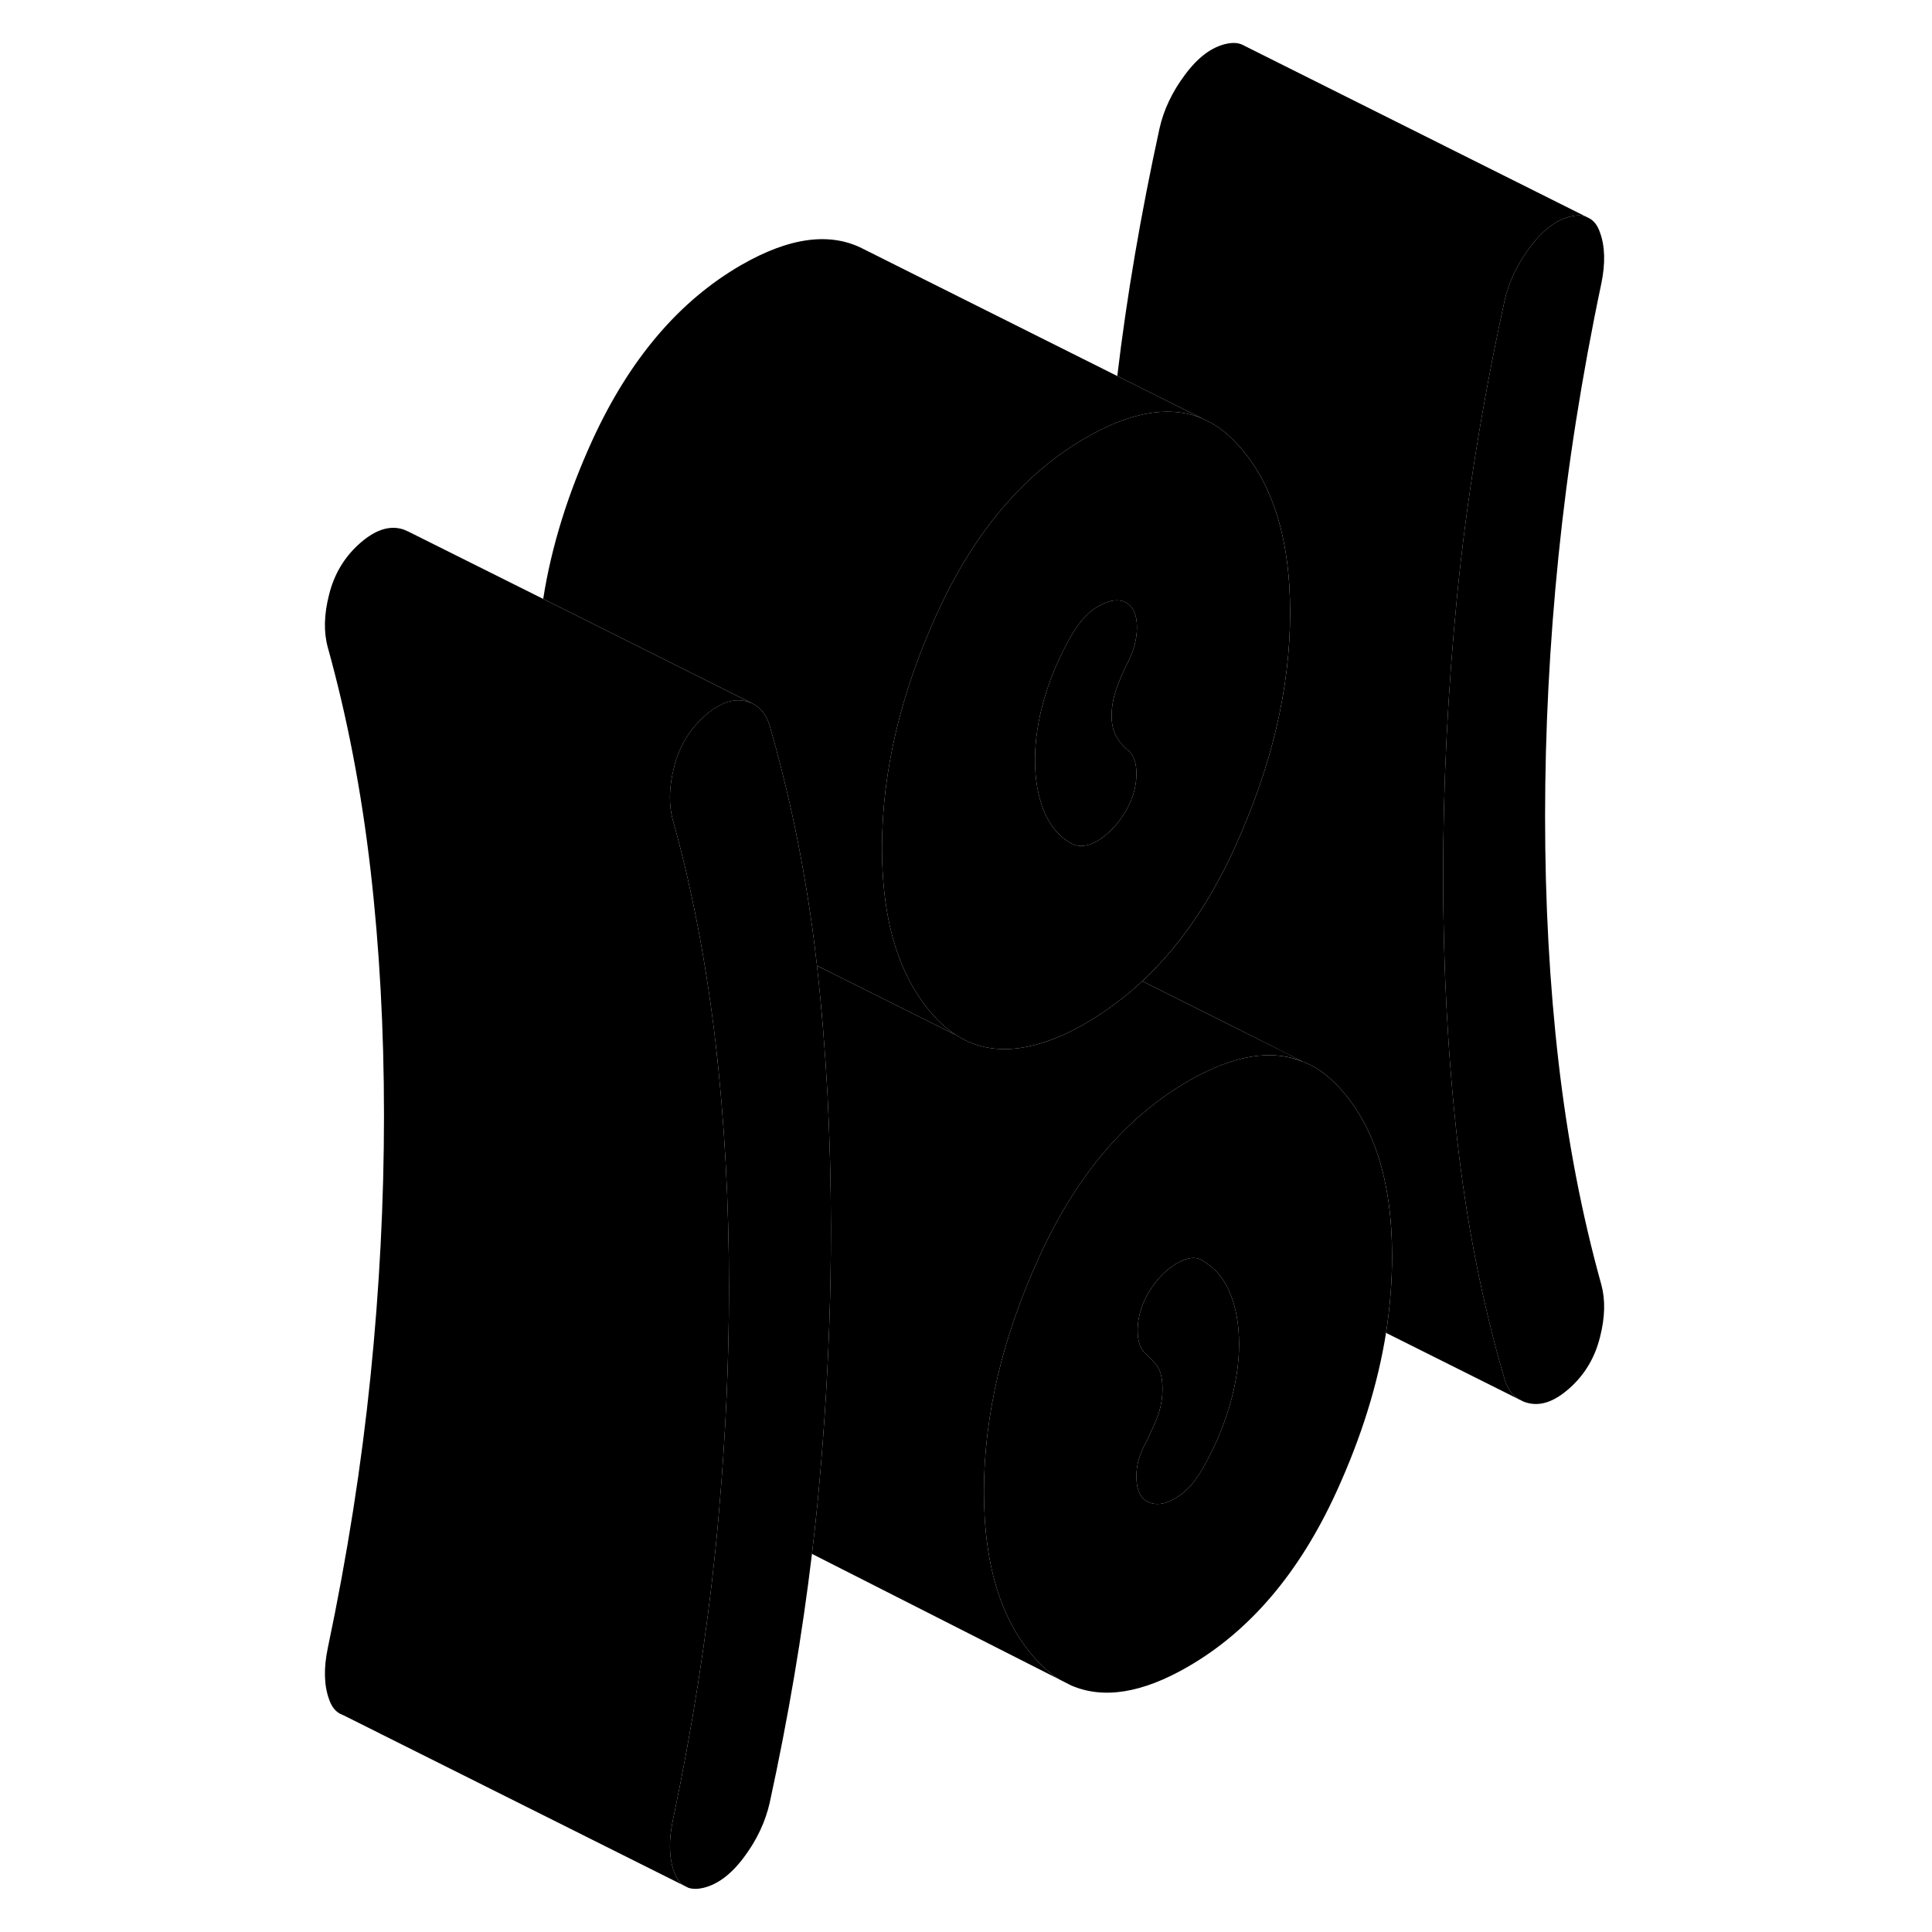 <svg width="24" height="24" viewBox="0 0 79 112" class="pr-icon-iso-duotone-secondary" xmlns="http://www.w3.org/2000/svg" stroke-width="1px" stroke-linecap="round" stroke-linejoin="round">
    <path d="M76.33 74.469C76.57 75.349 76.55 76.369 76.25 77.529C75.96 78.689 75.39 79.649 74.55 80.419C73.71 81.189 72.93 81.499 72.19 81.359C71.99 81.319 71.8 81.259 71.64 81.159L71.57 81.129C71.16 80.889 70.87 80.479 70.71 79.919C69.43 75.519 68.51 70.879 67.97 66.019C67.43 61.159 67.16 56.069 67.16 50.749C67.16 45.429 67.43 40.029 67.97 34.539C68.51 29.059 69.43 23.369 70.71 17.479C70.95 16.379 71.45 15.329 72.19 14.339C72.93 13.339 73.71 12.749 74.55 12.549C74.88 12.469 75.17 12.469 75.42 12.549L75.66 12.669C75.92 12.819 76.12 13.089 76.25 13.469C76.55 14.289 76.57 15.279 76.33 16.439C75.19 21.849 74.37 27.099 73.85 32.209C73.33 37.319 73.07 42.359 73.07 47.339C73.07 52.319 73.33 57.059 73.85 61.569C74.37 66.069 75.19 70.379 76.33 74.469Z" class="pr-icon-iso-duotone-primary-stroke" stroke-linejoin="round"/>
    <path d="M55.07 25.579C54.63 25.119 54.15 24.749 53.64 24.479L53.19 24.259C51.7 23.629 49.95 23.759 47.96 24.609C47.48 24.819 46.98 25.069 46.46 25.369C42.86 27.449 39.99 30.829 37.84 35.519C35.7 40.209 34.63 44.759 34.63 49.169C34.63 50.019 34.67 50.819 34.75 51.589C35.08 54.809 36.11 57.319 37.84 59.109C38.15 59.429 38.53 59.739 38.89 59.989L38.99 60.039C39.27 60.219 39.56 60.369 39.87 60.479L39.92 60.499C41.14 60.959 42.53 60.919 44.08 60.399C44.84 60.159 45.63 59.789 46.46 59.309C47.07 58.959 47.66 58.559 48.23 58.119C48.75 57.749 49.24 57.329 49.72 56.879C51.28 55.419 52.66 53.649 53.85 51.549C54.28 50.799 54.69 49.999 55.07 49.159C57.21 44.469 58.29 39.919 58.29 35.509C58.29 31.099 57.21 27.789 55.07 25.579ZM48.19 42.649C48.37 42.979 48.58 43.239 48.82 43.439C49.22 43.719 49.4 44.229 49.38 44.979C49.35 45.729 49.12 46.459 48.67 47.169C48.29 47.779 47.85 48.249 47.36 48.589C47.28 48.649 47.2 48.699 47.12 48.749C46.53 49.089 46.01 49.129 45.57 48.879C44.88 48.479 44.36 47.859 44.02 47.019C43.67 46.169 43.5 45.179 43.5 44.049C43.5 42.919 43.68 41.719 44.05 40.459C44.42 39.199 44.95 37.979 45.64 36.789C46.09 36.019 46.6 35.469 47.2 35.129C47.22 35.119 47.24 35.109 47.26 35.099C47.83 34.779 48.33 34.719 48.75 34.909C49.19 35.159 49.41 35.639 49.41 36.349C49.41 37.059 49.22 37.779 48.82 38.519C48.58 38.999 48.37 39.499 48.19 40.019C48.02 40.549 47.94 41.039 47.94 41.489C47.94 41.939 48.02 42.329 48.19 42.649Z" class="pr-icon-iso-duotone-primary-stroke" stroke-linejoin="round"/>
    <path d="M49.38 44.978C49.35 45.728 49.12 46.459 48.67 47.169C48.29 47.779 47.85 48.248 47.36 48.589C47.28 48.648 47.2 48.699 47.12 48.749C46.53 49.089 46.01 49.129 45.57 48.879C44.88 48.478 44.36 47.858 44.02 47.019C43.67 46.169 43.5 45.179 43.5 44.049C43.5 42.919 43.68 41.718 44.05 40.459C44.42 39.199 44.95 37.978 45.64 36.788C46.09 36.019 46.6 35.468 47.2 35.129C47.22 35.118 47.24 35.108 47.26 35.099C47.83 34.779 48.33 34.718 48.75 34.908C49.19 35.158 49.41 35.639 49.41 36.349C49.41 37.059 49.22 37.779 48.82 38.519C48.58 38.998 48.37 39.498 48.19 40.019C48.02 40.548 47.94 41.039 47.94 41.489C47.94 41.939 48.02 42.328 48.19 42.648C48.37 42.978 48.58 43.239 48.82 43.438C49.22 43.718 49.4 44.228 49.38 44.978Z" class="pr-icon-iso-duotone-primary-stroke" stroke-linejoin="round"/>
    <path d="M53.19 24.259C51.7 23.629 49.95 23.759 47.96 24.609C47.48 24.819 46.98 25.069 46.46 25.369C42.86 27.449 39.99 30.829 37.84 35.519C35.7 40.209 34.63 44.759 34.63 49.169C34.63 50.019 34.67 50.819 34.75 51.589C35.08 54.809 36.11 57.319 37.84 59.109C38.15 59.429 38.53 59.739 38.89 59.989L30.86 55.979C30.78 55.259 30.69 54.559 30.6 53.859C30.28 51.569 29.89 49.339 29.41 47.159C29.03 45.429 28.6 43.739 28.12 42.069C27.93 41.449 27.61 41.029 27.15 40.799L14.99 34.719C15.46 31.709 16.41 28.649 17.84 25.519C19.99 20.829 22.86 17.449 26.46 15.369C29.27 13.749 31.65 13.429 33.58 14.449L33.78 14.549L48.27 21.799L53.19 24.259Z" class="pr-icon-iso-duotone-primary-stroke" stroke-linejoin="round"/>
    <path d="M31.67 71.239C31.67 73.109 31.64 74.999 31.57 76.889C31.45 80.349 31.21 83.849 30.87 87.379C30.86 87.399 30.86 87.429 30.86 87.449C30.77 88.319 30.68 89.199 30.57 90.079C30.01 94.749 29.2 99.549 28.12 104.509C27.87 105.609 27.38 106.659 26.64 107.649C25.9 108.649 25.11 109.239 24.28 109.439C23.95 109.519 23.66 109.519 23.41 109.439L23.11 109.289C22.88 109.119 22.71 108.869 22.58 108.519C22.28 107.699 22.26 106.709 22.5 105.549C23.64 100.139 24.46 94.889 24.98 89.779C25.06 89.019 25.13 88.259 25.19 87.509C25.57 83.169 25.76 78.889 25.76 74.659C25.76 69.679 25.5 64.949 24.98 60.439C24.66 57.679 24.23 54.999 23.69 52.409C23.56 51.809 23.43 51.219 23.3 50.629C23.05 49.579 22.79 48.549 22.5 47.519C22.26 46.639 22.28 45.619 22.58 44.459C22.87 43.299 23.44 42.339 24.28 41.569C25.11 40.809 25.9 40.489 26.64 40.629C26.83 40.669 26.99 40.719 27.15 40.799C27.61 41.029 27.93 41.449 28.12 42.069C28.6 43.739 29.03 45.429 29.41 47.159C29.89 49.339 30.28 51.569 30.6 53.859C30.69 54.559 30.78 55.259 30.86 55.969C31.13 58.399 31.33 60.879 31.47 63.409C31.6 65.959 31.67 68.569 31.67 71.239Z" class="pr-icon-iso-duotone-primary-stroke" stroke-linejoin="round"/>
    <path d="M27.15 40.8C26.99 40.72 26.83 40.67 26.64 40.63C25.9 40.49 25.11 40.81 24.28 41.57C23.44 42.34 22.87 43.3 22.58 44.46C22.28 45.62 22.26 46.64 22.5 47.52C22.79 48.55 23.05 49.58 23.3 50.63C23.43 51.22 23.56 51.81 23.69 52.41C24.23 55 24.66 57.68 24.98 60.43C25.5 64.95 25.76 69.68 25.76 74.66C25.76 78.89 25.57 83.17 25.19 87.51C25.13 88.26 25.06 89.02 24.98 89.78C24.46 94.89 23.64 100.14 22.5 105.55C22.26 106.71 22.28 107.7 22.58 108.52C22.71 108.87 22.88 109.12 23.11 109.29L3.42 99.44L3.35 99.41C3 99.28 2.74 98.99 2.58 98.52C2.28 97.7 2.26 96.71 2.5 95.55C3.64 90.14 4.46 84.89 4.98 79.78C5.5 74.67 5.76 69.63 5.76 64.66C5.76 59.69 5.5 54.94 4.98 50.43C4.46 45.92 3.64 41.62 2.5 37.52C2.26 36.64 2.28 35.62 2.58 34.46C2.87 33.3 3.44 32.34 4.28 31.57C5.11 30.81 5.9 30.49 6.64 30.63C6.8 30.66 6.95 30.71 7.09 30.78L7.2 30.83L14.99 34.72L27.15 40.8Z" class="pr-icon-iso-duotone-primary-stroke" stroke-linejoin="round"/>
    <path d="M7.09 30.779L7 30.73" class="pr-icon-iso-duotone-primary-stroke" stroke-linejoin="round"/>
    <path d="M59.05 61.55C58 61.12 56.83 61.059 55.53 61.359C54.55 61.59 53.49 62.029 52.37 62.679C51.32 63.289 50.33 64.01 49.41 64.829C47.16 66.84 45.28 69.51 43.76 72.829C41.61 77.519 40.54 82.07 40.54 86.48C40.54 90.889 41.61 94.2 43.76 96.419C44.14 96.809 44.54 97.139 44.97 97.389L30.57 90.079C30.68 89.2 30.77 88.32 30.86 87.45C30.86 87.43 30.86 87.4 30.87 87.379C31.21 83.85 31.45 80.35 31.57 76.889C31.64 74.999 31.67 73.109 31.67 71.24C31.67 68.57 31.6 65.96 31.47 63.41C31.33 60.88 31.13 58.4 30.86 55.98L38.89 59.989L38.99 60.039C39.27 60.219 39.56 60.37 39.87 60.48L39.92 60.499C41.14 60.959 42.53 60.919 44.08 60.4C44.84 60.16 45.63 59.789 46.46 59.309C47.07 58.959 47.66 58.559 48.23 58.12C48.75 57.749 49.24 57.33 49.72 56.88L55.14 59.59L59.05 61.55Z" class="pr-icon-iso-duotone-primary-stroke" stroke-linejoin="round"/>
    <path d="M75.421 12.549C75.171 12.469 74.88 12.469 74.55 12.549C73.71 12.749 72.931 13.339 72.191 14.339C71.451 15.329 70.951 16.379 70.711 17.479C69.431 23.369 68.511 29.059 67.971 34.539C67.431 40.029 67.16 45.429 67.16 50.749C67.16 56.069 67.431 61.159 67.971 66.019C68.511 70.879 69.431 75.519 70.711 79.919C70.871 80.479 71.161 80.889 71.571 81.129L63.851 77.269C64.081 75.769 64.201 74.289 64.201 72.819C64.201 68.409 63.131 65.099 60.981 62.879C60.401 62.279 59.761 61.829 59.071 61.559H59.05L55.141 59.589L49.721 56.879C51.281 55.419 52.661 53.649 53.851 51.549C54.281 50.799 54.691 49.999 55.071 49.159C57.211 44.469 58.291 39.919 58.291 35.509C58.291 31.099 57.211 27.789 55.071 25.579C54.631 25.119 54.151 24.749 53.641 24.479L53.191 24.259L48.27 21.799C48.821 17.169 49.641 12.389 50.711 7.479C50.951 6.379 51.451 5.329 52.191 4.339C52.931 3.339 53.711 2.749 54.55 2.549C54.941 2.459 55.261 2.469 55.531 2.599L55.63 2.649L75.421 12.549Z" class="pr-icon-iso-duotone-primary-stroke" stroke-linejoin="round"/>
    <path d="M60.98 62.879C60.4 62.279 59.76 61.829 59.07 61.559H59.05C58 61.119 56.83 61.059 55.53 61.359C54.55 61.589 53.49 62.029 52.37 62.679C51.32 63.289 50.33 64.009 49.41 64.829C47.16 66.839 45.28 69.509 43.76 72.829C41.61 77.519 40.54 82.069 40.54 86.479C40.54 90.889 41.61 94.199 43.76 96.419C44.14 96.809 44.54 97.139 44.97 97.389L45.58 97.699C47.45 98.519 49.71 98.159 52.37 96.619C55.97 94.539 58.84 91.159 60.98 86.469C62.41 83.339 63.37 80.269 63.85 77.269C64.08 75.769 64.2 74.289 64.2 72.819C64.2 68.409 63.13 65.099 60.98 62.879ZM54.77 81.529C54.4 82.789 53.87 84.009 53.18 85.199C52.74 85.969 52.22 86.519 51.63 86.859C51.04 87.209 50.52 87.279 50.08 87.079C49.64 86.889 49.4 86.429 49.38 85.709C49.35 84.979 49.56 84.239 50.01 83.479L50.45 82.499C50.75 81.849 50.89 81.179 50.89 80.499C50.89 79.819 50.75 79.329 50.45 79.019L50.01 78.559C49.61 78.269 49.43 77.759 49.45 77.009C49.48 76.259 49.71 75.529 50.15 74.819C50.6 74.109 51.13 73.579 51.74 73.229C52.36 72.869 52.86 72.829 53.26 73.109C53.95 73.509 54.47 74.129 54.81 74.979C55.16 75.819 55.33 76.809 55.33 77.939C55.33 79.069 55.14 80.269 54.77 81.529Z" class="pr-icon-iso-duotone-primary-stroke" stroke-linejoin="round"/>
    <path d="M55.33 77.939C55.33 79.07 55.14 80.269 54.77 81.529C54.4 82.79 53.87 84.01 53.18 85.2C52.74 85.969 52.22 86.519 51.63 86.859C51.04 87.21 50.52 87.279 50.08 87.079C49.64 86.889 49.4 86.43 49.38 85.71C49.35 84.98 49.56 84.24 50.01 83.48L50.45 82.499C50.75 81.85 50.89 81.18 50.89 80.499C50.89 79.82 50.75 79.329 50.45 79.019L50.01 78.559C49.61 78.269 49.43 77.76 49.45 77.01C49.48 76.26 49.71 75.529 50.15 74.82C50.6 74.109 51.13 73.579 51.74 73.23C52.36 72.87 52.86 72.829 53.26 73.109C53.95 73.51 54.47 74.129 54.81 74.98C55.16 75.82 55.33 76.809 55.33 77.939Z" class="pr-icon-iso-duotone-primary-stroke" stroke-linejoin="round"/>
</svg>
